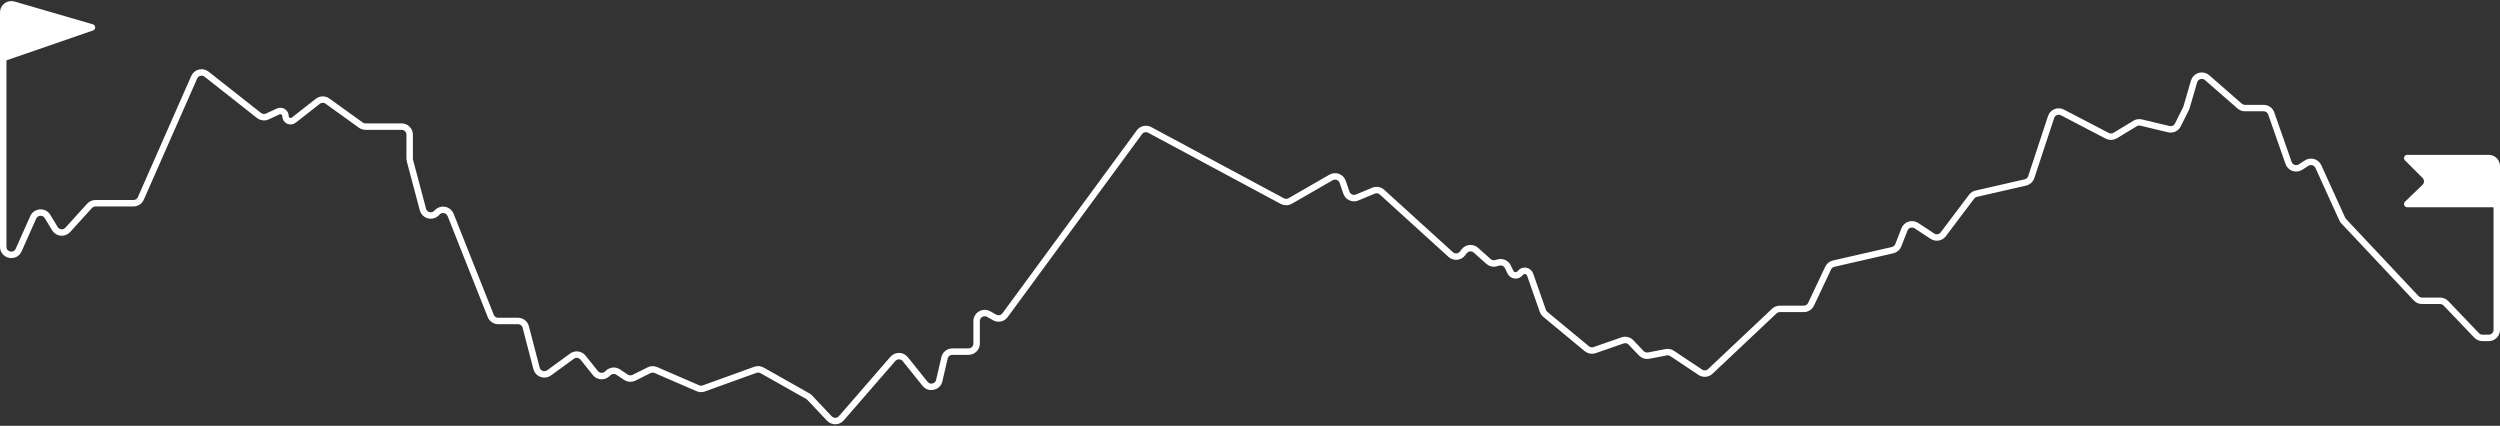 <svg width="1550" height="264" viewBox="0 0 1550 264" fill="none" xmlns="http://www.w3.org/2000/svg">
<rect x="0" y="0" width="1550" height="264" fill="#333333" stroke="none"/>
<path d="M57 17L8.397 2.861C5.197 1.93 2 4.33 2 7.662V36L57 17Z" fill="white"/>
<path d="M1548 103C1548 100.239 1545.76 98 1543 98H1492.5L1503.4 108.902C1505.38 110.879 1505.35 114.093 1503.34 116.035L1492.5 126.5H1548V103Z" fill="white"/>
<path d="M1548 126.5V204.5C1548 207.262 1545.76 209.5 1543 209.5H1539.14C1537.77 209.5 1536.47 208.942 1535.52 207.956L1516.48 188.044C1515.53 187.058 1514.23 186.5 1512.86 186.5H1501.66C1500.28 186.5 1498.96 185.93 1498.02 184.925L1453.07 137.103C1452.69 136.704 1452.38 136.246 1452.16 135.747L1437.39 103.263C1436.13 100.488 1432.7 99.478 1430.14 101.127L1426.33 103.574C1423.61 105.321 1419.97 104.07 1418.91 101.02L1408.17 70.349C1407.47 68.343 1405.58 67 1403.45 67H1391.88C1390.67 67 1389.5 66.562 1388.59 65.767L1368.4 48.146C1365.64 45.745 1361.33 47.008 1360.31 50.513L1355.63 66.567C1355.54 66.855 1355.43 67.135 1355.3 67.403L1350.27 77.45C1349.24 79.529 1346.9 80.618 1344.64 80.077L1327.5 75.978C1326.22 75.672 1324.87 75.883 1323.74 76.565L1311.41 84.042C1309.91 84.947 1308.05 85.007 1306.5 84.2L1278.72 69.719C1275.98 68.294 1272.62 69.659 1271.66 72.588L1259.38 109.82C1258.84 111.484 1257.46 112.739 1255.75 113.129L1225.28 120.094C1224.13 120.356 1223.11 121.016 1222.4 121.957L1204.82 145.258C1203.24 147.363 1200.29 147.873 1198.08 146.424L1188.17 139.899C1185.51 138.15 1181.91 139.298 1180.76 142.264L1176.96 152.03C1176.36 153.575 1175.03 154.722 1173.42 155.092L1136.87 163.458C1135.37 163.801 1134.12 164.809 1133.46 166.195L1122.85 188.637C1122.03 190.385 1120.27 191.5 1118.33 191.5H1103.49C1102.21 191.5 1100.98 191.988 1100.06 192.863L1060.39 230.271C1058.7 231.868 1056.13 232.085 1054.19 230.793L1036.71 219.139C1035.61 218.409 1034.28 218.14 1032.98 218.39L1022.18 220.481C1020.51 220.805 1018.79 220.256 1017.61 219.025L1011.22 212.327C1009.87 210.91 1007.81 210.413 1005.96 211.057L988.66 217.075C987.009 217.649 985.177 217.319 983.83 216.204L958.072 194.887C957.371 194.307 956.841 193.546 956.54 192.687L948.698 170.279C947.76 167.6 944.212 167.051 942.509 169.322V169.322C940.91 171.453 937.622 171.13 936.47 168.729L934.871 165.399C933.797 163.16 931.242 162.05 928.872 162.79L927.706 163.154C926.028 163.679 924.197 163.283 922.885 162.112L915.062 155.127C912.877 153.176 909.49 153.513 907.732 155.857L906.795 157.106C905.028 159.463 901.615 159.789 899.434 157.808L856.852 119.136C855.417 117.833 853.357 117.476 851.567 118.222L841.423 122.449C838.757 123.56 835.707 122.187 834.77 119.455L832.467 112.739C831.448 109.764 827.968 108.458 825.243 110.027L799.91 124.613C798.411 125.476 796.574 125.503 795.05 124.685L712.825 80.553C710.631 79.376 707.904 79.992 706.43 81.999L623.13 195.42C621.63 197.462 618.839 198.059 616.635 196.81L612.965 194.73C609.632 192.842 605.5 195.249 605.5 199.081V213C605.5 215.762 603.261 218 600.5 218H590.472C588.146 218 586.128 219.604 585.602 221.87L582.326 235.982C581.382 240.045 576.171 241.235 573.558 237.983L561.249 222.666C559.296 220.236 555.62 220.166 553.576 222.52L521.623 259.327C519.683 261.561 516.239 261.632 514.209 259.48L502.02 246.552C501.675 246.186 501.277 245.875 500.84 245.628L472.498 229.628C471.23 228.912 469.712 228.785 468.342 229.28L436.366 240.826C435.167 241.259 433.849 241.218 432.68 240.711L406.639 229.427C405.283 228.84 403.737 228.882 402.415 229.543L393.095 234.203C391.49 235.005 389.579 234.886 388.086 233.891L383.292 230.695C381.363 229.409 378.802 229.618 377.107 231.2L376.445 231.818C374.317 233.805 370.948 233.56 369.129 231.287L361.487 221.734C359.816 219.645 356.798 219.242 354.637 220.817L340.435 231.173C337.585 233.251 333.538 231.805 332.65 228.392L325.974 202.741C325.4 200.538 323.411 199 321.135 199H308.894C306.845 199 305.003 197.75 304.247 195.846L279.37 133.225C278.027 129.843 273.636 128.983 271.116 131.608L270.656 132.088C267.956 134.901 263.218 133.678 262.217 129.91L254.168 99.632C254.056 99.213 254 98.781 254 98.347V83.5C254 80.739 251.761 78.5 249 78.5H226.613C225.564 78.5 224.542 78.171 223.691 77.558L203.047 62.694C201.242 61.394 198.795 61.443 197.044 62.814L182.136 74.481C180.05 76.113 177 74.627 177 71.979V71.979C177 69.657 174.591 68.119 172.484 69.097L165.786 72.207C164.077 73 162.067 72.766 160.587 71.6L128.069 45.992C125.501 43.97 121.717 44.914 120.399 47.904L87.315 123.016C86.516 124.83 84.721 126 82.739 126H59.215C57.805 126 56.459 126.596 55.512 127.641L42.009 142.528C39.761 145.008 35.759 144.621 34.027 141.756L29.451 134.189C27.362 130.733 22.249 131.052 20.605 134.741L11.567 155.027C9.37 159.958 2 158.39 2 152.992V36M1548 126.5V103C1548 100.239 1545.76 98 1543 98H1492.5L1503.4 108.902C1505.38 110.879 1505.35 114.093 1503.34 116.035L1492.5 126.5H1548ZM2 36V7.662C2 4.33 5.197 1.93 8.397 2.861L57 17L2 36Z" stroke="white" stroke-width="4" stroke-linecap="round" stroke-linejoin="round"/>
</svg>
